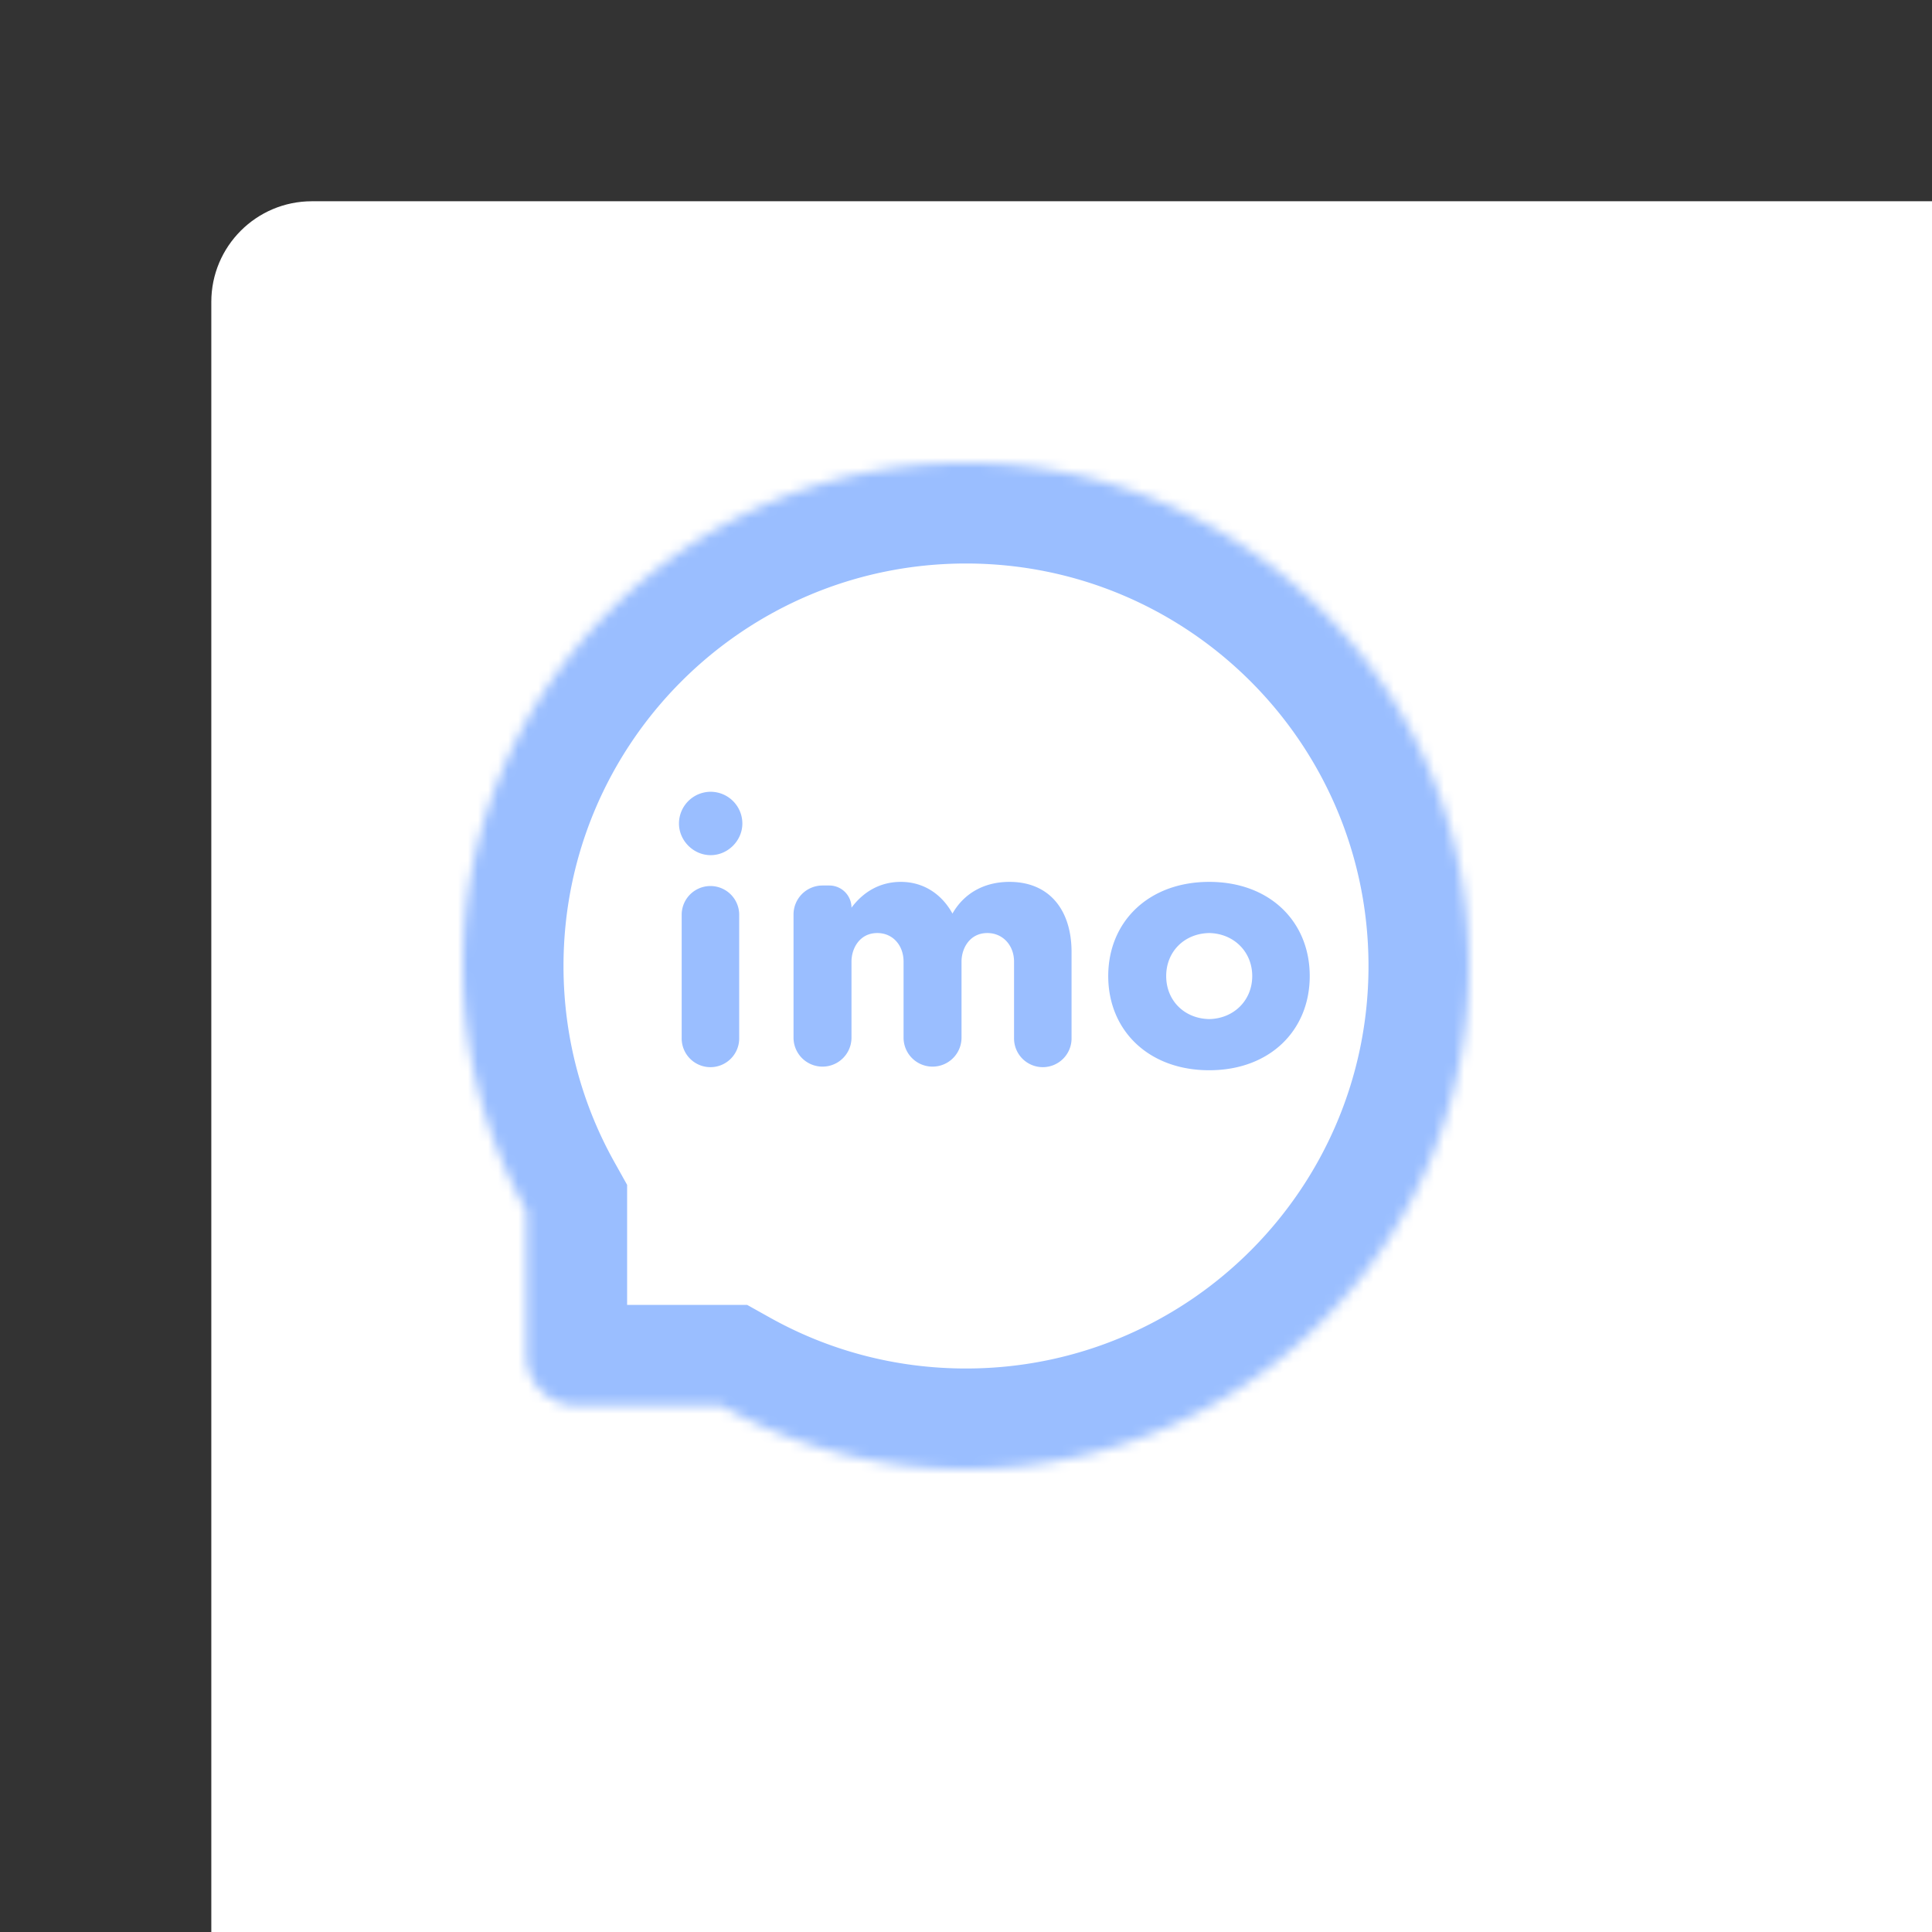 <svg xmlns="http://www.w3.org/2000/svg" width="192" height="192" fill="none">
  <rect width="100%" height="100%" fill="#333333" stroke="none"/>
  <rect width="100%" height="100%" x="21" y="20" fill="#fff" rx="10" />
  <mask id="a" fill="#fff">
    <path fill-rule="evenodd"
      d="M146 96c0 27.614-22.386 50-50 50-8.842 0-17.147-2.295-24.354-6.322H57.322a5 5 0 0 1-5-5v-14.324C48.295 113.148 46 104.842 46 96c0-27.614 22.386-50 50-50s50 22.386 50 50Z"
      clip-rule="evenodd" />
  </mask>
  <path fill="#fff" fill-rule="evenodd"
    d="M146 96c0 27.614-22.386 50-50 50-8.842 0-17.147-2.295-24.354-6.322H57.322a5 5 0 0 1-5-5v-14.324C48.295 113.148 46 104.842 46 96c0-27.614 22.386-50 50-50s50 22.386 50 50Z"
    clip-rule="evenodd" />
  <path fill="#9ABEFF"
    d="m71.646 139.678 4.878-8.729-2.274-1.271h-2.604v10Zm-19.324-19.324h10v-2.604l-1.27-2.274-8.73 4.878ZM96 156c33.137 0 60-26.863 60-60h-20c0 22.091-17.909 40-40 40v20Zm-29.232-7.592A59.777 59.777 0 0 0 96 156v-20c-7.09 0-13.722-1.836-19.476-5.051l-9.756 17.459Zm4.878-18.73H57.322v20h14.324v-20Zm-14.324 0a5 5 0 0 1 5 5h-20c0 8.284 6.716 15 15 15v-20Zm5 5v-14.324h-20v14.324h20ZM36 96a59.775 59.775 0 0 0 7.592 29.232l17.46-9.756C57.835 109.722 56 103.09 56 96H36Zm60-60c-33.137 0-60 26.863-60 60h20c0-22.091 17.909-40 40-40V36Zm60 60c0-33.137-26.863-60-60-60v20c22.091 0 40 17.909 40 40h20Z"
    mask="url(#a)" />
  <path fill="#9ABEFF" fill-rule="evenodd"
    d="M70.625 84.985c1.71 0 3.15-1.44 3.15-3.15a3.16 3.16 0 0 0-3.15-3.15 3.16 3.16 0 0 0-3.15 3.15c0 1.71 1.44 3.15 3.15 3.15Zm-2.88 18.157a2.858 2.858 0 1 0 5.715 0V90.857a2.858 2.858 0 0 0-5.715 0v12.285Zm32.58-15.502c-2.565 0-4.545 1.17-5.67 3.15-1.035-1.89-2.835-3.15-5.13-3.15-2.07 0-3.735.99-4.905 2.565A2.205 2.205 0 0 0 82.415 88h-.675a2.88 2.88 0 0 0-2.88 2.88v12.24a2.88 2.88 0 0 0 5.76 0v-7.56c0-1.305.81-2.835 2.565-2.835 1.575 0 2.61 1.26 2.61 2.835v7.56a2.88 2.88 0 0 0 5.76 0v-7.56c0-1.305.81-2.835 2.565-2.835 1.575 0 2.655 1.26 2.655 2.835v7.582a2.858 2.858 0 1 0 5.715 0v-8.527c0-4.185-2.205-6.975-6.165-6.975Zm19.845 18.72c6.03 0 9.99-3.96 9.99-9.36 0-5.4-3.96-9.36-9.99-9.36S110.135 91.6 110.135 97c0 5.4 4.005 9.36 10.035 9.36Zm0-5.085c-2.475-.045-4.275-1.845-4.275-4.275 0-2.43 1.8-4.23 4.275-4.275 2.43.045 4.275 1.845 4.275 4.275 0 2.43-1.845 4.23-4.275 4.275Z"
    clip-rule="evenodd" />
</svg>
